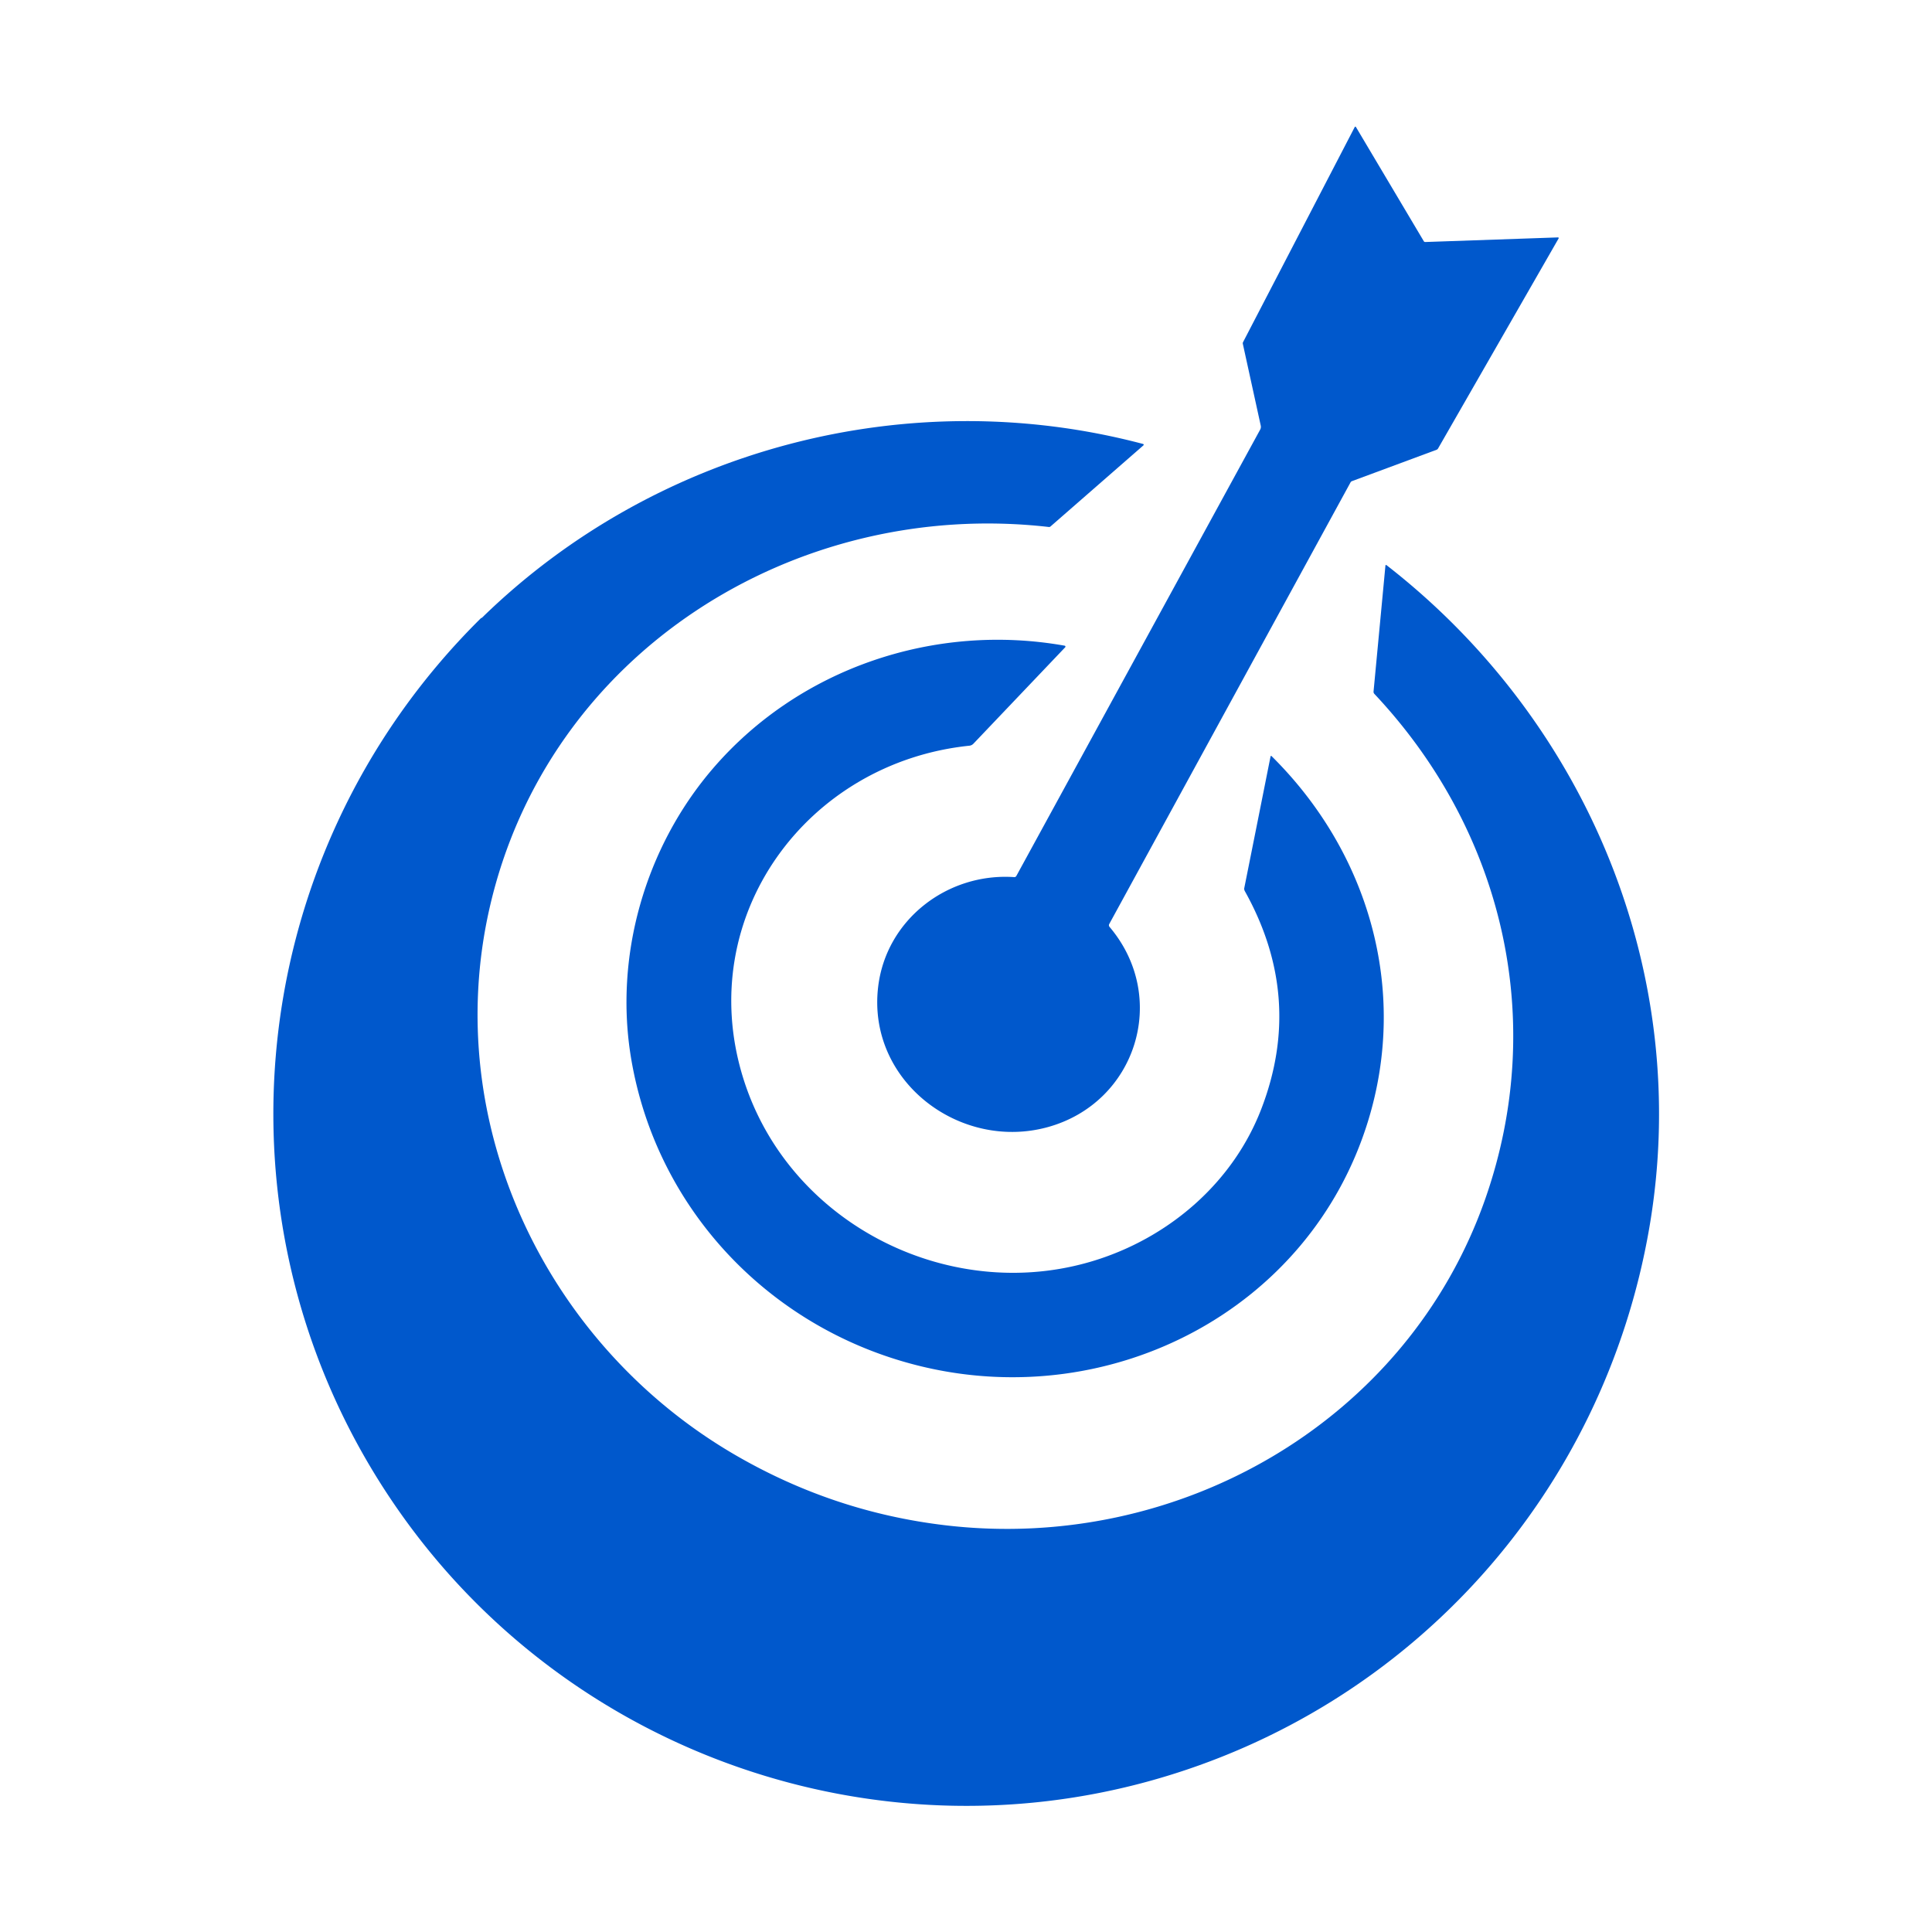 <?xml version="1.0" encoding="UTF-8" standalone="no"?>
<!DOCTYPE svg PUBLIC "-//W3C//DTD SVG 1.1//EN" "http://www.w3.org/Graphics/SVG/1.1/DTD/svg11.dtd">
<svg xmlns="http://www.w3.org/2000/svg" version="1.1" viewBox="0.00 0.00 1024.00 1024.00">
<path fill="#0058cc" d="
  M 537.58 464.89
  A 1.16 1.15 15.8 0 0 538.68 464.28
  L 667.91 227.72
  A 3.06 3.05 53.3 0 0 668.22 225.58
  L 658.73 182.25
  A 1.35 1.33 -37.9 0 1 658.85 181.33
  L 717.96 67.49
  Q 718.34 66.76 718.76 67.47
  L 754.63 127.83
  Q 754.90 128.29 755.44 128.27
  L 825.76 125.83
  A 0.37 0.37 0.0 0 1 826.09 126.39
  L 762.20 237.71
  Q 761.92 238.19 761.40 238.39
  L 716.59 255.01
  Q 716.07 255.20 715.80 255.69
  L 587.92 489.75
  A 1.36 1.35 39.2 0 0 588.08 491.27
  C 619.93 528.89 602.10 584.58 555.23 597.42
  C 508.75 610.16 459.55 573.09 465.43 523.12
  C 469.63 487.46 502.11 462.46 537.58 464.89
  Z"
/>
<path fill="#0058cc" d="
  M 255.49 327.38
  C 347.50 237.62 481.60 202.41 605.86 235.31
  A 0.43 0.43 0.0 0 1 606.04 236.05
  L 556.78 279.05
  A 1.10 1.09 27.1 0 1 555.94 279.32
  C 421.25 263.87 290.31 346.09 259.49 481.24
  C 233.35 595.92 289.77 713.34 390.09 771.40
  Q 441.89 801.39 500.82 808.40
  C 624.10 823.08 745.86 753.86 787.31 635.19
  C 820.33 540.61 796.66 440.33 728.45 367.78
  A 1.64 1.61 26.4 0 1 728.01 366.51
  L 734.31 299.75
  A 0.34 0.33 21.8 0 1 734.85 299.52
  C 841.27 382.21 897.17 516.34 874.23 650.38
  C 850.10 791.34 748.12 905.20 610.24 943.72
  C 463.31 984.77 305.40 929.62 215.69 806.80
  C 107.53 658.72 125.39 455.68 254.87 327.69
  A 0.94 0.60 5.3 0 1 255.24 327.50
  Q 255.31 327.49 255.37 327.46
  Q 255.43 327.44 255.49 327.38
  Z"
/>
<path fill="#0058cc" d="
  M 489.27 724.43
  C 409.51 705.59 348.20 642.10 334.54 561.19
  C 325.37 506.79 341.90 449.26 377.73 407.48
  C 423.36 354.26 495.21 329.92 564.30 342.23
  A 0.51 0.51 0.0 0 1 564.57 343.08
  L 515.92 394.19
  A 3.47 3.44 -70.9 0 1 513.78 395.24
  C 427.57 404.20 367.90 485.63 393.61 570.43
  C 417.65 649.71 505.99 693.21 583.63 666.97
  C 621.57 654.15 653.75 625.87 668.41 588.05
  Q 691.33 528.87 659.84 472.41
  Q 659.33 471.49 659.48 470.74
  Q 666.47 435.85 673.42 400.91
  A 0.32 0.31 -61.5 0 1 673.95 400.75
  C 725.43 451.67 746.68 524.51 725.00 594.50
  C 694.05 694.41 589.23 748.05 489.27 724.43
  Z"
/>
</svg>
